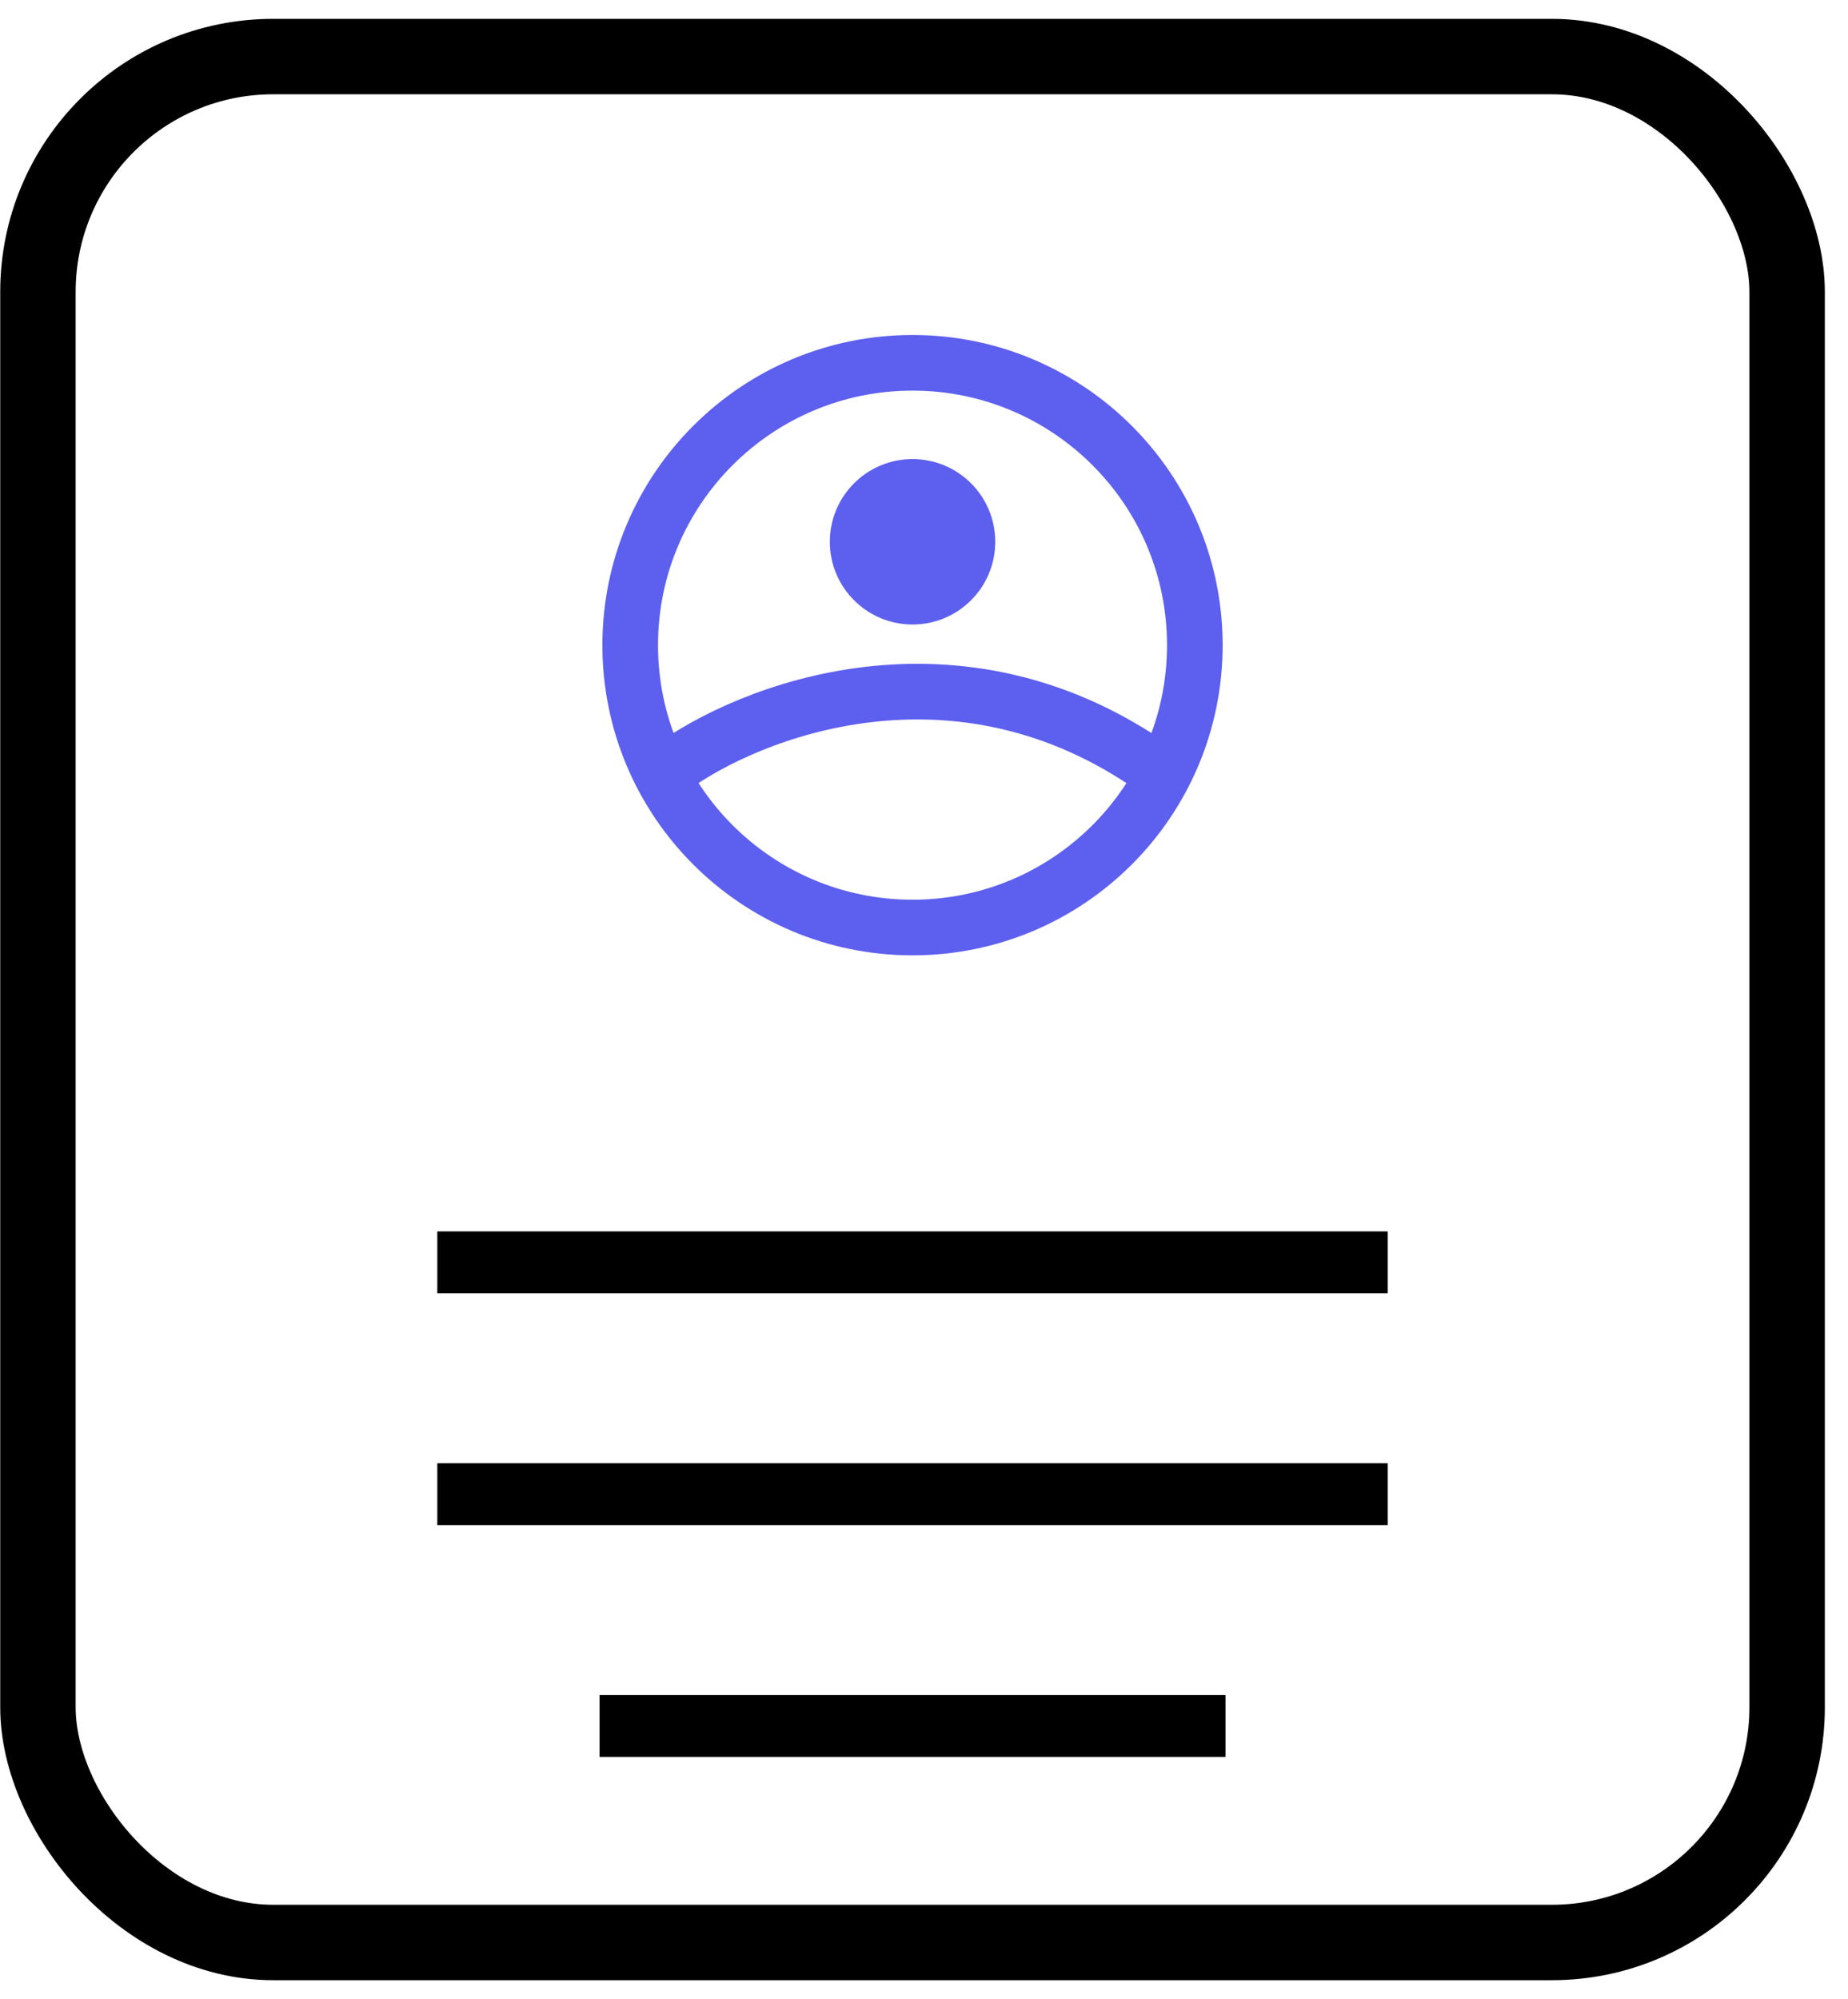 <svg width="49" height="53" viewBox="0 0 49 53" fill="none" xmlns="http://www.w3.org/2000/svg">
<rect x="1.006" y="1.5" width="46.38" height="50" rx="6.237" stroke="black" stroke-width="2"/>
<rect x="11.595" y="32.648" width="25.201" height="1.639" fill="black"/>
<rect x="11.595" y="38.795" width="25.201" height="1.639" fill="black"/>
<rect x="15.898" y="44.941" width="16.596" height="1.639" fill="black"/>
<path d="M31.681 17.105C31.681 21.239 28.33 24.591 24.196 24.591C20.061 24.591 16.71 21.239 16.71 17.105C16.71 12.971 20.061 9.619 24.196 9.619C28.33 9.619 31.681 12.971 31.681 17.105Z" stroke="#5D5FEF" stroke-width="1.475"/>
<path d="M17.754 20.395C19.856 18.842 25.375 16.667 30.638 20.395" stroke="#5D5FEF" stroke-width="1.475"/>
<circle cx="24.196" cy="14.364" r="2.193" fill="#5D5FEF"/>
</svg>
